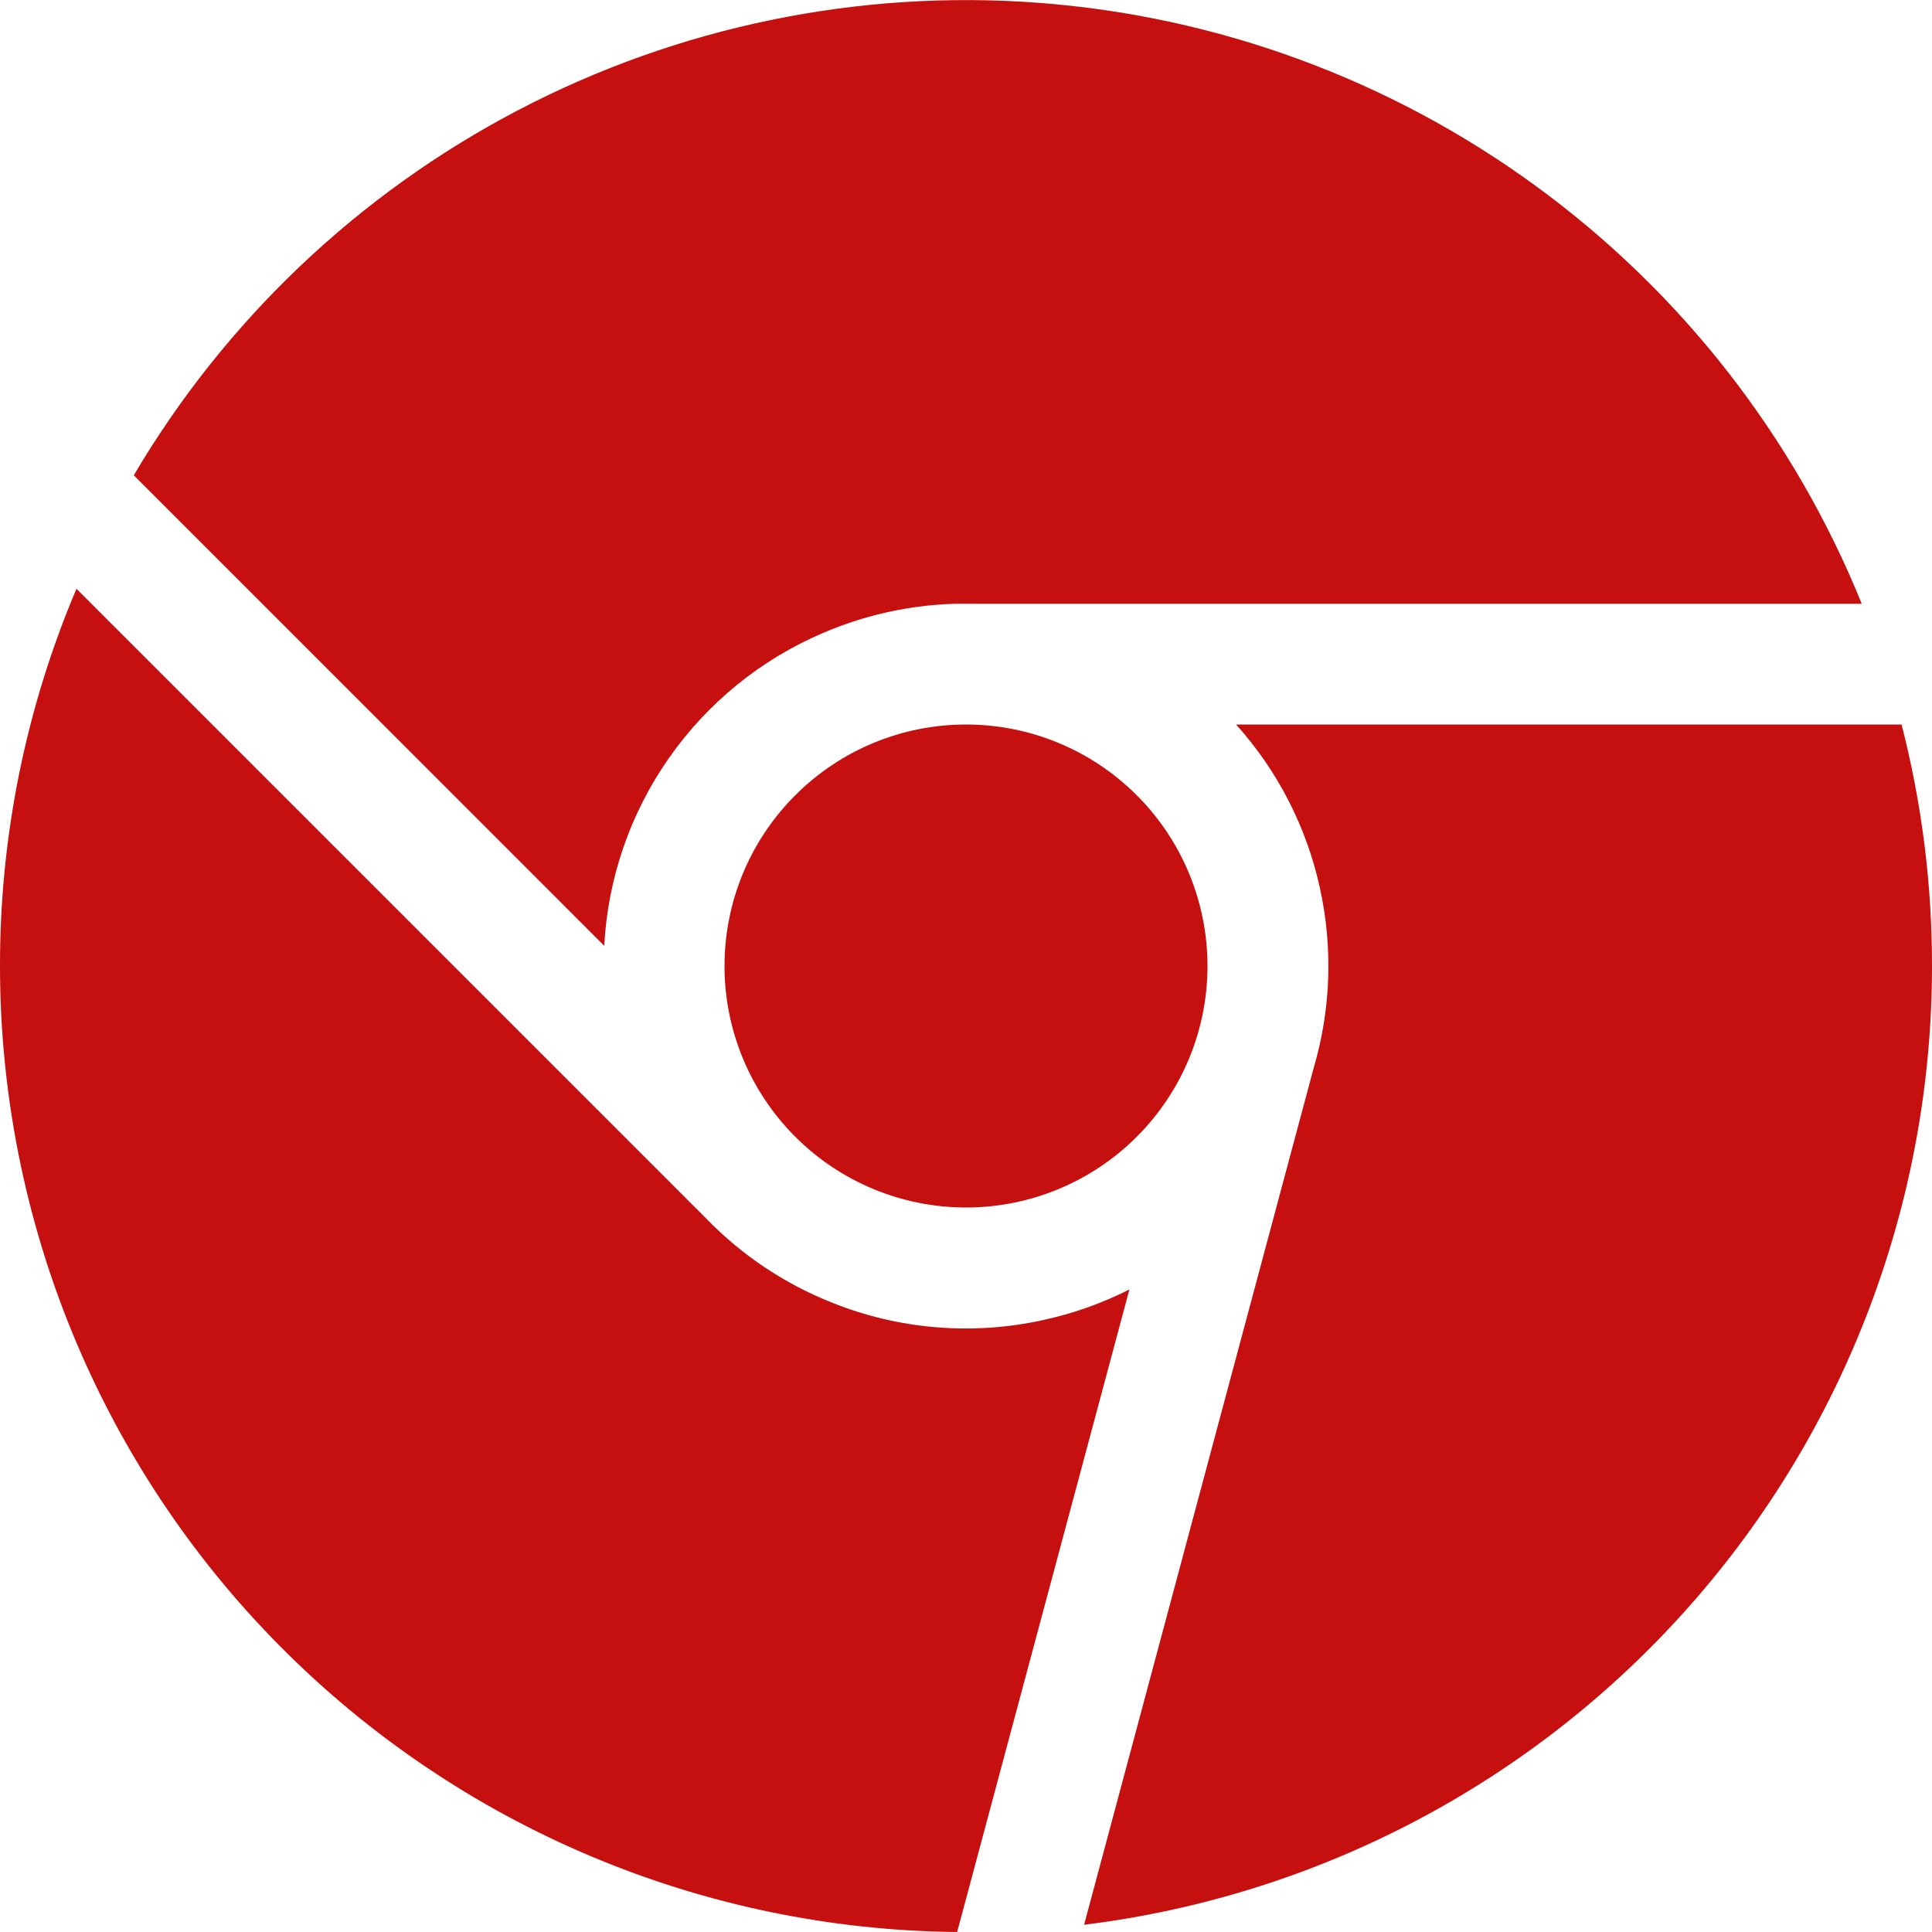 <svg width="24" height="24" viewBox="0 0 24 24" fill="none" xmlns="http://www.w3.org/2000/svg">
<path fill-rule="evenodd" clip-rule="evenodd" d="M24 12C24 14.928 22.929 17.756 20.989 19.949C19.049 22.143 16.373 23.552 13.467 23.91L16.32 13.263C16.534 12.535 16.559 11.765 16.395 11.025C16.229 10.271 15.871 9.574 15.355 9H23.622C23.874 9.98 24.001 10.988 24 12ZM9.78336e-06 12C-0 15.164 1.249 18.2 3.476 20.447C5.703 22.694 8.727 23.971 11.89 24L14.03 16.018C13.686 16.192 13.322 16.321 12.945 16.401C12.071 16.591 11.16 16.514 10.331 16.18C9.74 15.945 9.207 15.587 8.766 15.13L0.95 7.314C0.321 8.796 -0.002 10.39 9.78336e-06 12ZM7.506 11.749L1.662 5.904C2.8 3.976 4.455 2.404 6.439 1.367C8.423 0.33 10.658 -0.132 12.89 0.034C15.123 0.2 17.265 0.987 19.074 2.307C20.883 3.626 22.287 5.425 23.127 7.5H12.099C11.454 7.484 10.813 7.609 10.221 7.864C9.45 8.193 8.788 8.732 8.308 9.419C7.828 10.105 7.55 10.913 7.506 11.749ZM12 15C12.796 15 13.559 14.684 14.121 14.121C14.684 13.559 15 12.796 15 12C15 11.204 14.684 10.441 14.121 9.879C13.559 9.316 12.796 9 12 9C11.204 9 10.441 9.316 9.879 9.879C9.316 10.441 9 11.204 9 12C9 12.796 9.316 13.559 9.879 14.121C10.441 14.684 11.204 15 12 15Z" fill="#C61010"/>
</svg>

